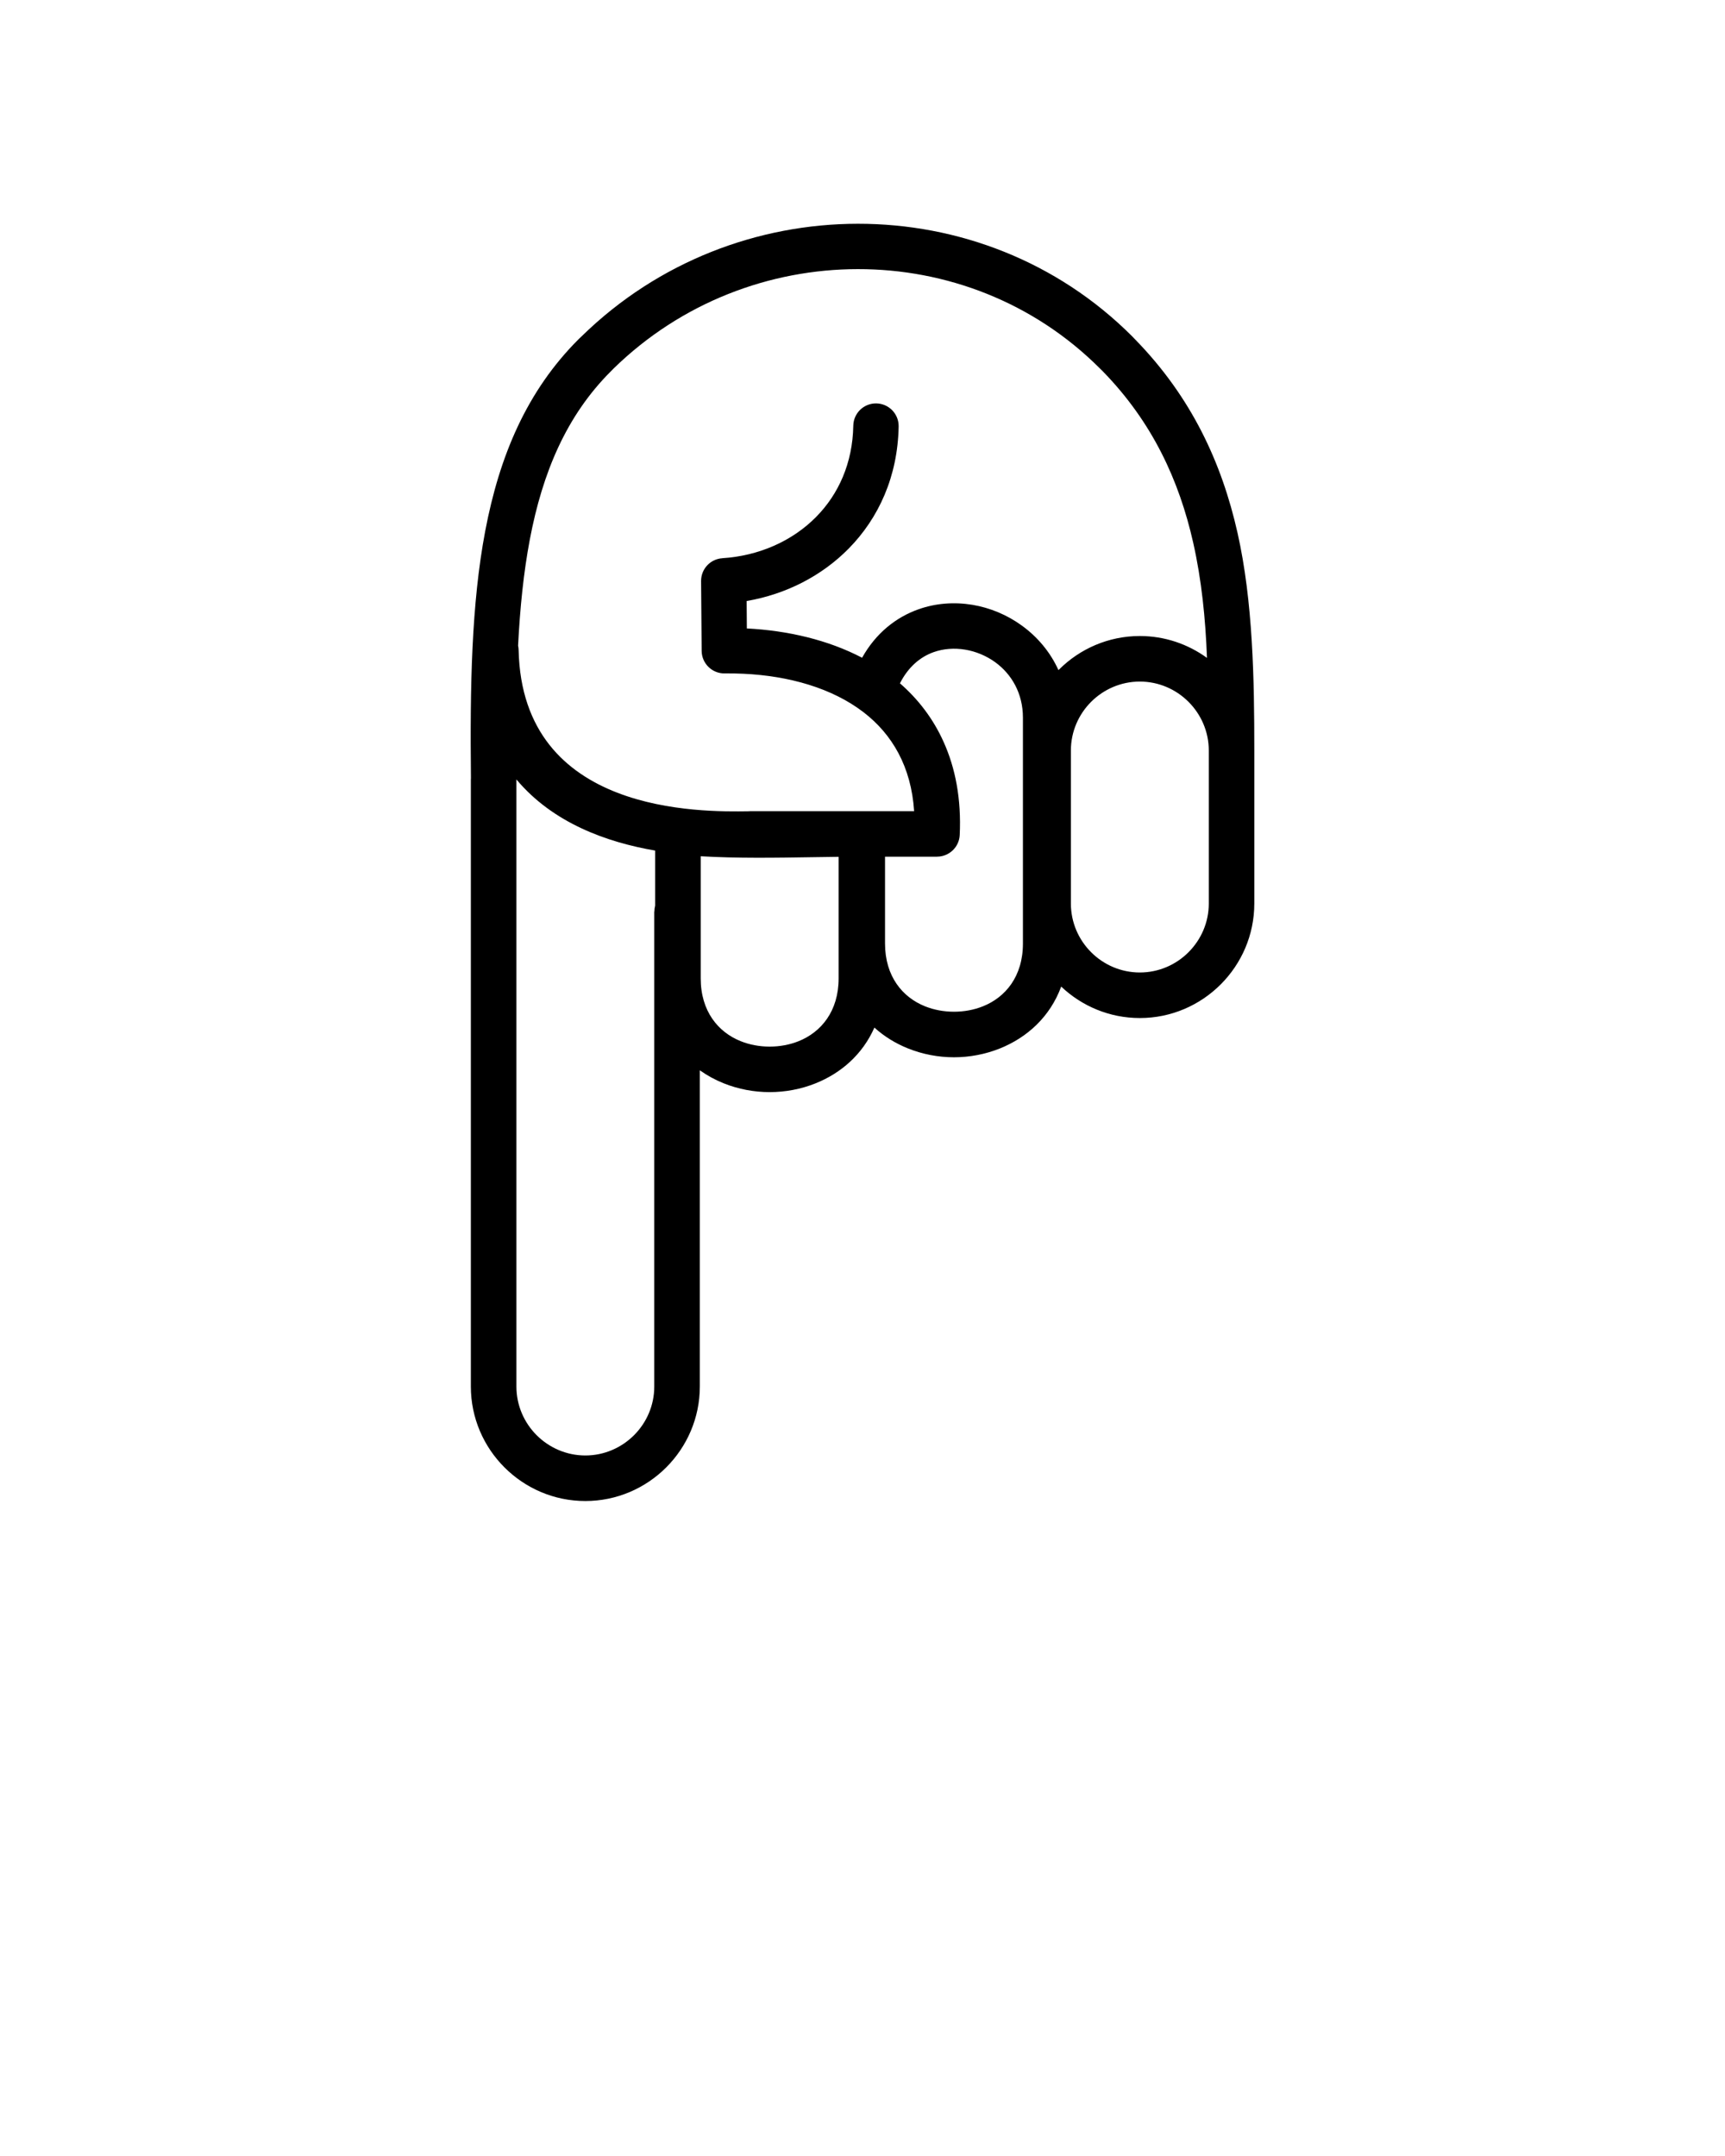 <svg xmlns="http://www.w3.org/2000/svg" xmlns:xlink="http://www.w3.org/1999/xlink" xml:space="preserve" version="1.1" shape-rendering="geometricPrecision" text-rendering="geometricPrecision" image-rendering="optimizeQuality" fill-rule="evenodd" clip-rule="evenodd" viewBox="0 0 5000000 6250000" x="0px" y="0px"><g><path fill="black" fill-rule="nonzero" d="M3303884 2819144c-54923,0 -104886,-22442 -141147,-58703 -36261,-36261 -58702,-86223 -58702,-141146l0 -443754c0,-54805 22441,-104767 58702,-141028 36261,-36261 86224,-58703 141147,-58703 54804,0 104767,22442 141028,58703 36261,36261 58820,86223 58820,141028l0 443754c0,54923 -22559,104885 -58820,141146 -36261,36261 -86224,58703 -141028,58703zm-235874 -876524c-23859,-52797 -61065,-96263 -105594,-128744 -42875,-31300 -92719,-52088 -143981,-60592 -52088,-8623 -105948,-4843 -156146,12992 -64963,23032 -123311,68742 -163470,140438 -98743,-51616 -214849,-78782 -334026,-84924l-591 -79491c113389,-19489 217330,-72286 295875,-152131 86814,-88349 142210,-209062 144690,-353987 591,-36261 -28347,-66144 -64726,-66735 -36261,-590 -66144,28348 -66735,64727 -1890,108428 -42875,198431 -107129,263748 -69687,70987 -167249,113626 -272371,120240l0 118c-34607,2126 -61892,30946 -61655,66144l1653 202802c473,36261 30237,65317 66498,64962 17481,-236 35671,0 54451,945l236 0c131579,6142 257016,41340 348554,111972 82090,63309 137721,156974 146107,286427l-150359 0 -2598 0 -1418 0 -322451 0 0 236 -1181 0c-140201,2126 -657776,9803 -668407,-467259 -118,-4370 -590,-8740 -1535,-12992 5551,-109256 15945,-212015 34017,-307569 36851,-194416 106184,-358830 234456,-487102 9921,-9804 4252,-4488 8504,-8622 196069,-191463 452258,-287844 707621,-288080 254890,-355 509189,95318 701597,287725 10276,10394 3897,3662 8268,8150 143981,147406 221700,316664 262449,497378 24213,107366 35552,219456 39922,333790 -54804,-39804 -122129,-63427 -194651,-63427 -91303,0 -174337,37324 -234457,97444l-1417 1417zm-533521 1036214c28584,25985 61774,46183 97444,60474 42403,17009 87995,25631 133233,25631 45237,0 90829,-8622 133232,-25631 78664,-31654 145162,-91420 177526,-179297 59529,56459 139847,91184 227960,91184 91302,0 174218,-37324 234338,-97444 60120,-60120 97444,-143036 97444,-234456l0 -443754c0,-205164 -3662,-431116 -48663,-630965 -45710,-203038 -133587,-393437 -296466,-560332 -10276,-10394 -4961,-5316 -9331,-9686 -217921,-217920 -506000,-326230 -794907,-325876 -288553,236 -578050,109019 -799395,325286 -10395,10039 -6261,5787 -10040,9567 -149060,149060 -228905,336388 -270481,556199 -39923,210597 -44175,450604 -41340,715298 -118,1771 -236,3425 -236,5197l0 1759189c0,91302 37324,174336 97444,234456 60120,60120 143036,97444 234456,97444 91302,0 174218,-37324 234338,-97444 60120,-60120 97444,-143154 97444,-234456l0 -916682c21497,15236 44765,27874 69215,37678 42403,17008 87995,25512 133232,25512 45238,0 90830,-8504 133233,-25512 73231,-29411 135831,-83270 170320,-161580zm430526 -898375l0 654706c0,95318 -50671,155910 -115634,181895 -26103,10513 -54923,15828 -84215,15828 -29174,0 -58112,-5315 -84215,-15828 -64845,-25985 -115634,-86577 -115634,-181895l0 -251701 150713 0 0 -118c35080,0 64254,-27639 65790,-62955 4843,-104058 -12402,-193589 -46655,-269536 -30355,-67679 -73821,-124020 -126618,-169966 23977,-47364 58939,-76656 97562,-90357 28938,-10276 60474,-12402 91184,-7323 31418,5197 61773,17835 87877,36851 46773,34135 79845,89531 79845,160399zm-933927 755811l0 -354105c104767,6260 217211,4488 325049,2716 23741,-472 47246,-826 74648,-1063l0 352452c0,95318 -50789,155793 -115633,181896 -26104,10512 -55041,15827 -84216,15827 -29292,0 -58112,-5315 -84215,-15827 -64963,-26103 -115633,-86578 -115633,-181896zm-132052 -370523l0 159454c-1417,5551 -2244,11457 -2244,17481l-354 0 0 1376736c0,54923 -22442,104885 -58703,141146 -36261,36143 -86223,58703 -141028,58703 -54923,0 -104885,-22560 -141146,-58703 -36261,-36261 -58703,-86223 -58703,-141146l0 -1759189 0 -709c105948,126618 262449,182250 402178,206227z"/></g></svg>